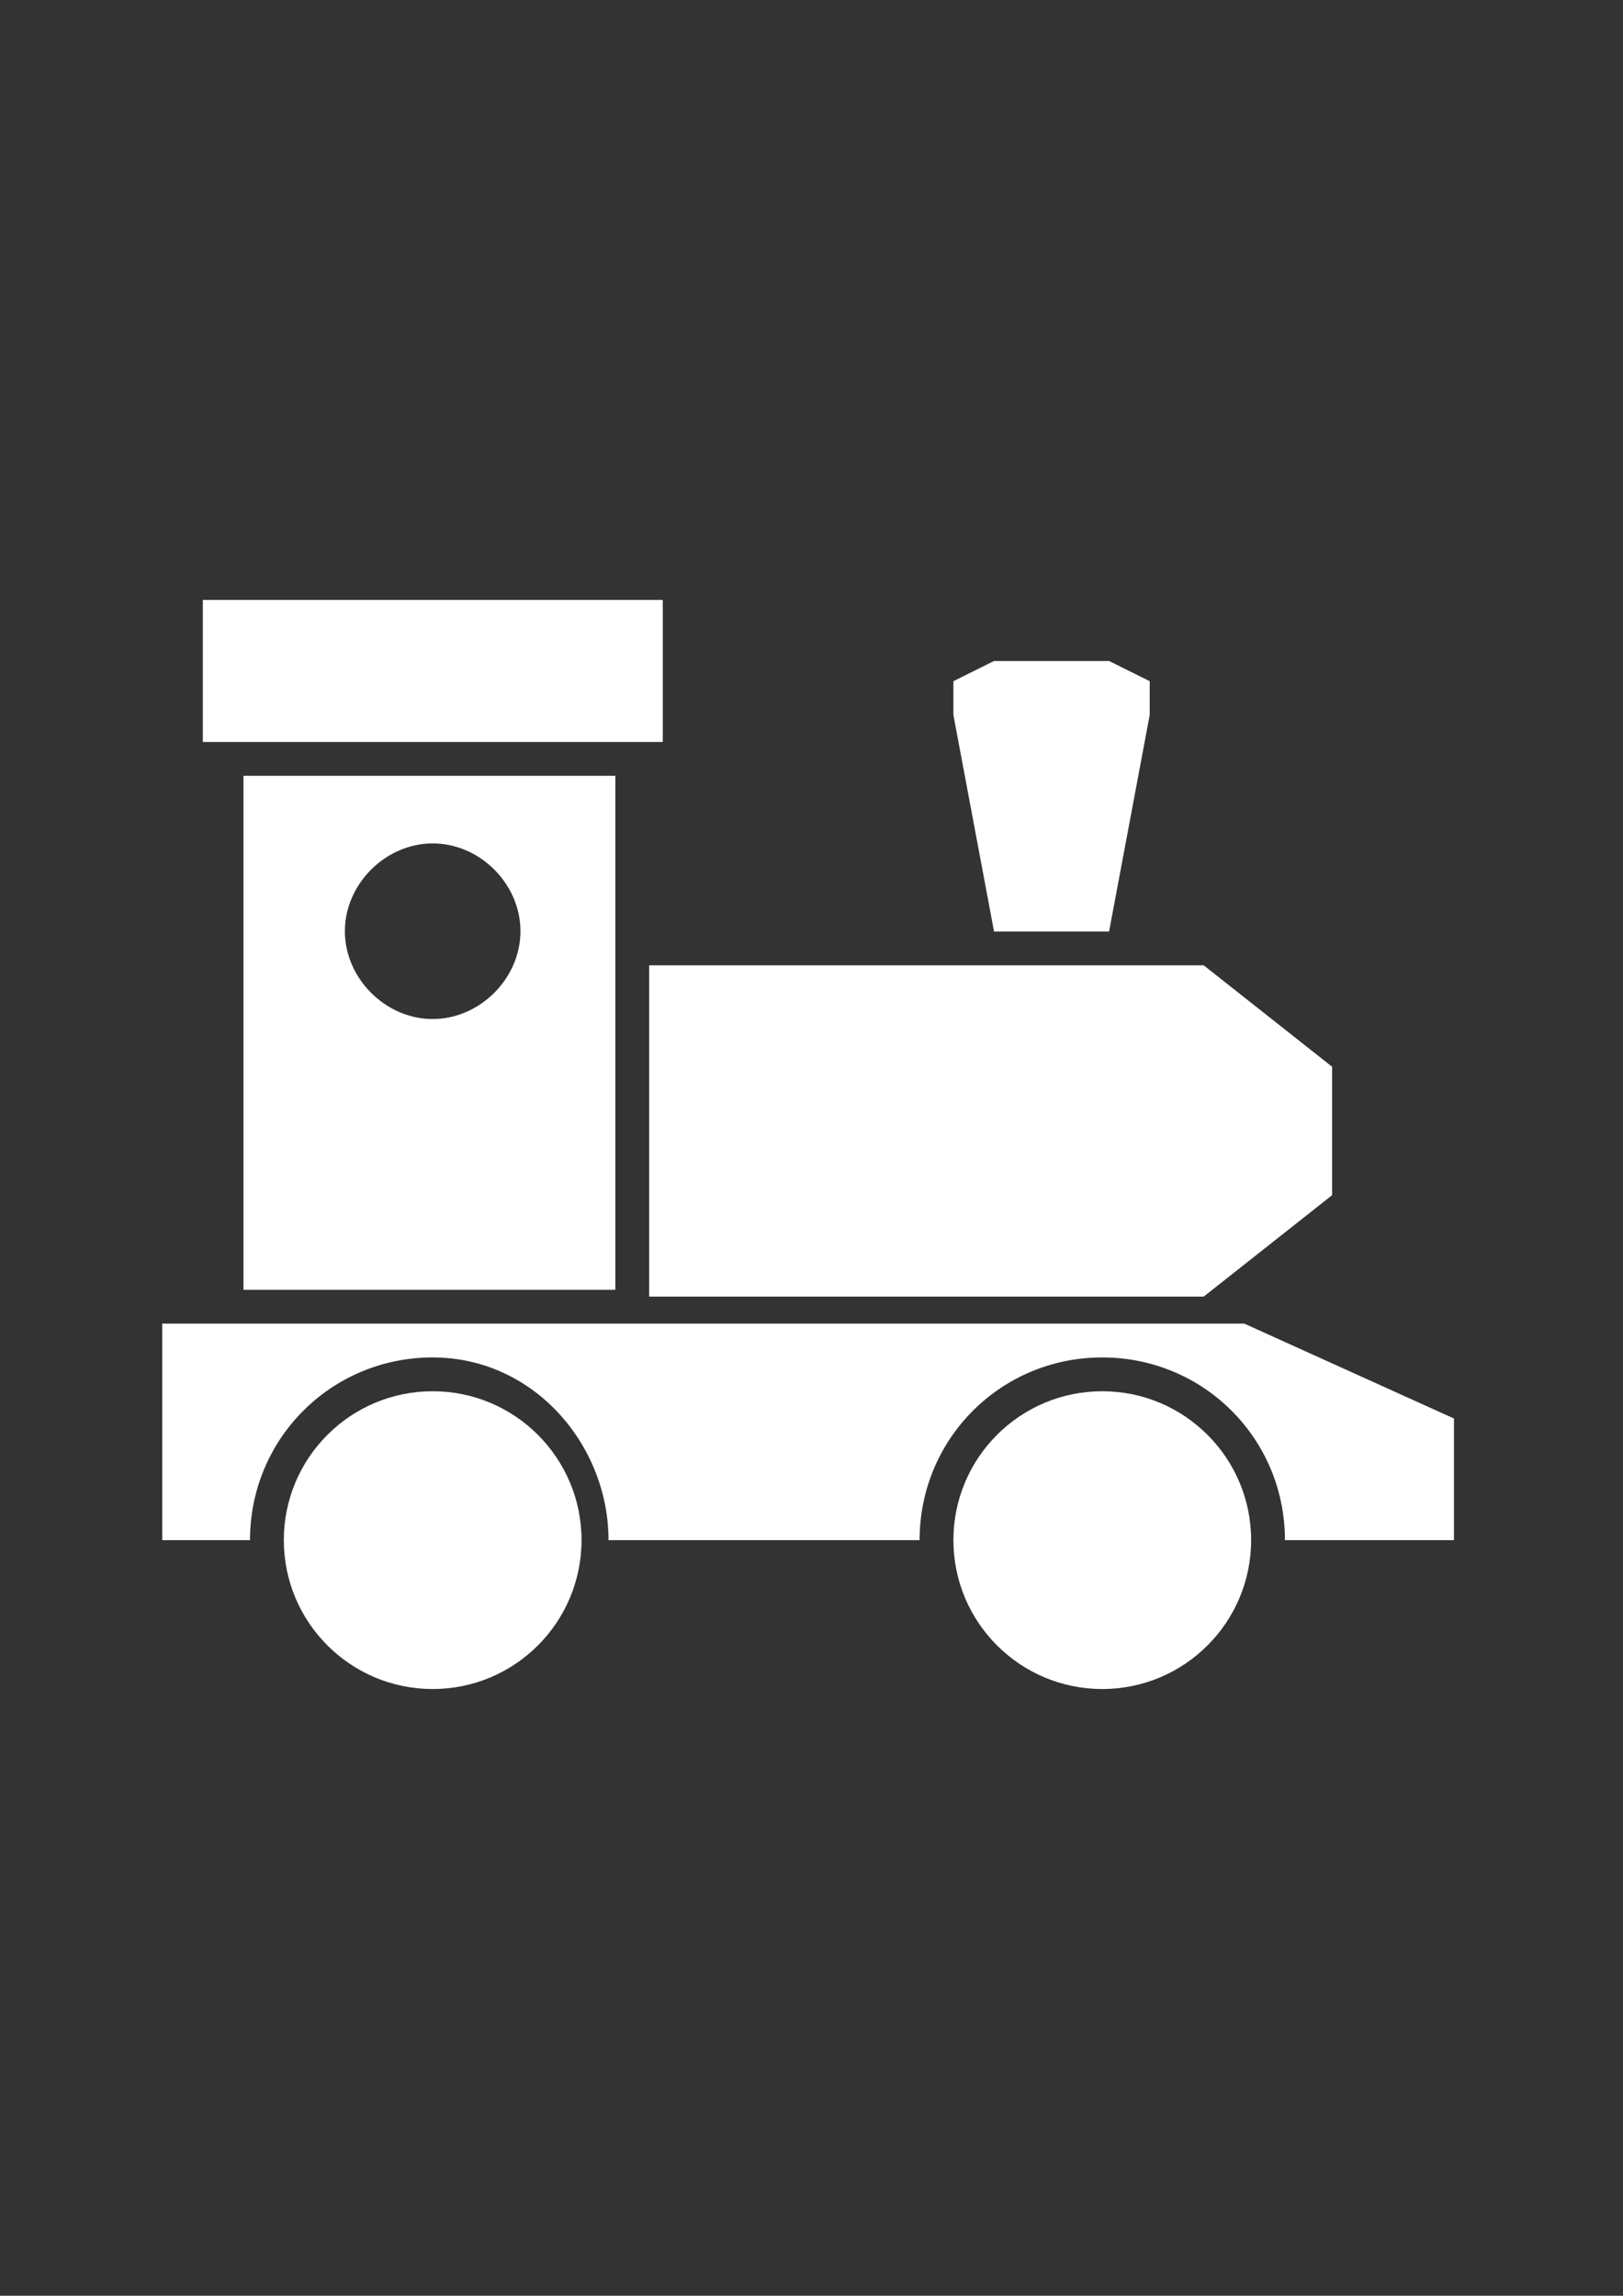 <?xml version="1.0" encoding="utf-8"?>
<!-- Generator: Adobe Illustrator 18.0.0, SVG Export Plug-In . SVG Version: 6.00 Build 0)  -->
<!DOCTYPE svg PUBLIC "-//W3C//DTD SVG 1.1//EN" "http://www.w3.org/Graphics/SVG/1.1/DTD/svg11.dtd">
<svg version="1.1" id="Capa_1" xmlns="http://www.w3.org/2000/svg" xmlns:xlink="http://www.w3.org/1999/xlink" x="0px" y="0px"
	 viewBox="0 0 595.3 841.9" enable-background="new 0 0 595.3 841.9" xml:space="preserve">
<rect x="0" y="0" width="595.3" height="841.9" fill="#333333" stroke="none"/>
<g id="guia" display="none">
</g>
<g id="guia2">
</g>
<g id="Capa_3">
	<g>
		<circle fill="#FFFFFF" cx="158.7" cy="564.8" r="54.6"/>
		<circle fill="#FFFFFF" cx="404.3" cy="564.8" r="54.6"/>
		<path fill="#FFFFFF" d="M456.4,485.4H59.5v79.4h32.2c0-37.2,29.8-67,67-67s64.5,32.2,64.5,67h114.1c0-37.2,29.8-67,67-67
			c37.2,0,67,29.8,67,67h62v-44.6L456.4,485.4z"/>
		<rect x="74.4" y="220" fill="#FFFFFF" width="168.7" height="52.1"/>
		<polygon fill="#FFFFFF" points="238.1,475.5 441.5,475.5 488.6,438.3 488.6,391.2 441.5,354 238.1,354 		"/>
		<path fill="#FFFFFF" d="M225.7,475.5v-191H89.3V473h136.4V475.5z M158.7,309.3c17.4,0,32.2,14.9,32.2,32.2s-14.9,32.2-32.2,32.2
			s-32.2-14.9-32.2-32.2S141.4,309.3,158.7,309.3z"/>
		<polygon fill="#FFFFFF" points="406.8,341.6 421.7,262.2 421.7,249.8 406.8,242.4 364.6,242.4 349.7,249.8 349.7,262.2 
			364.6,341.6 		"/>
	</g>
</g>
</svg>
